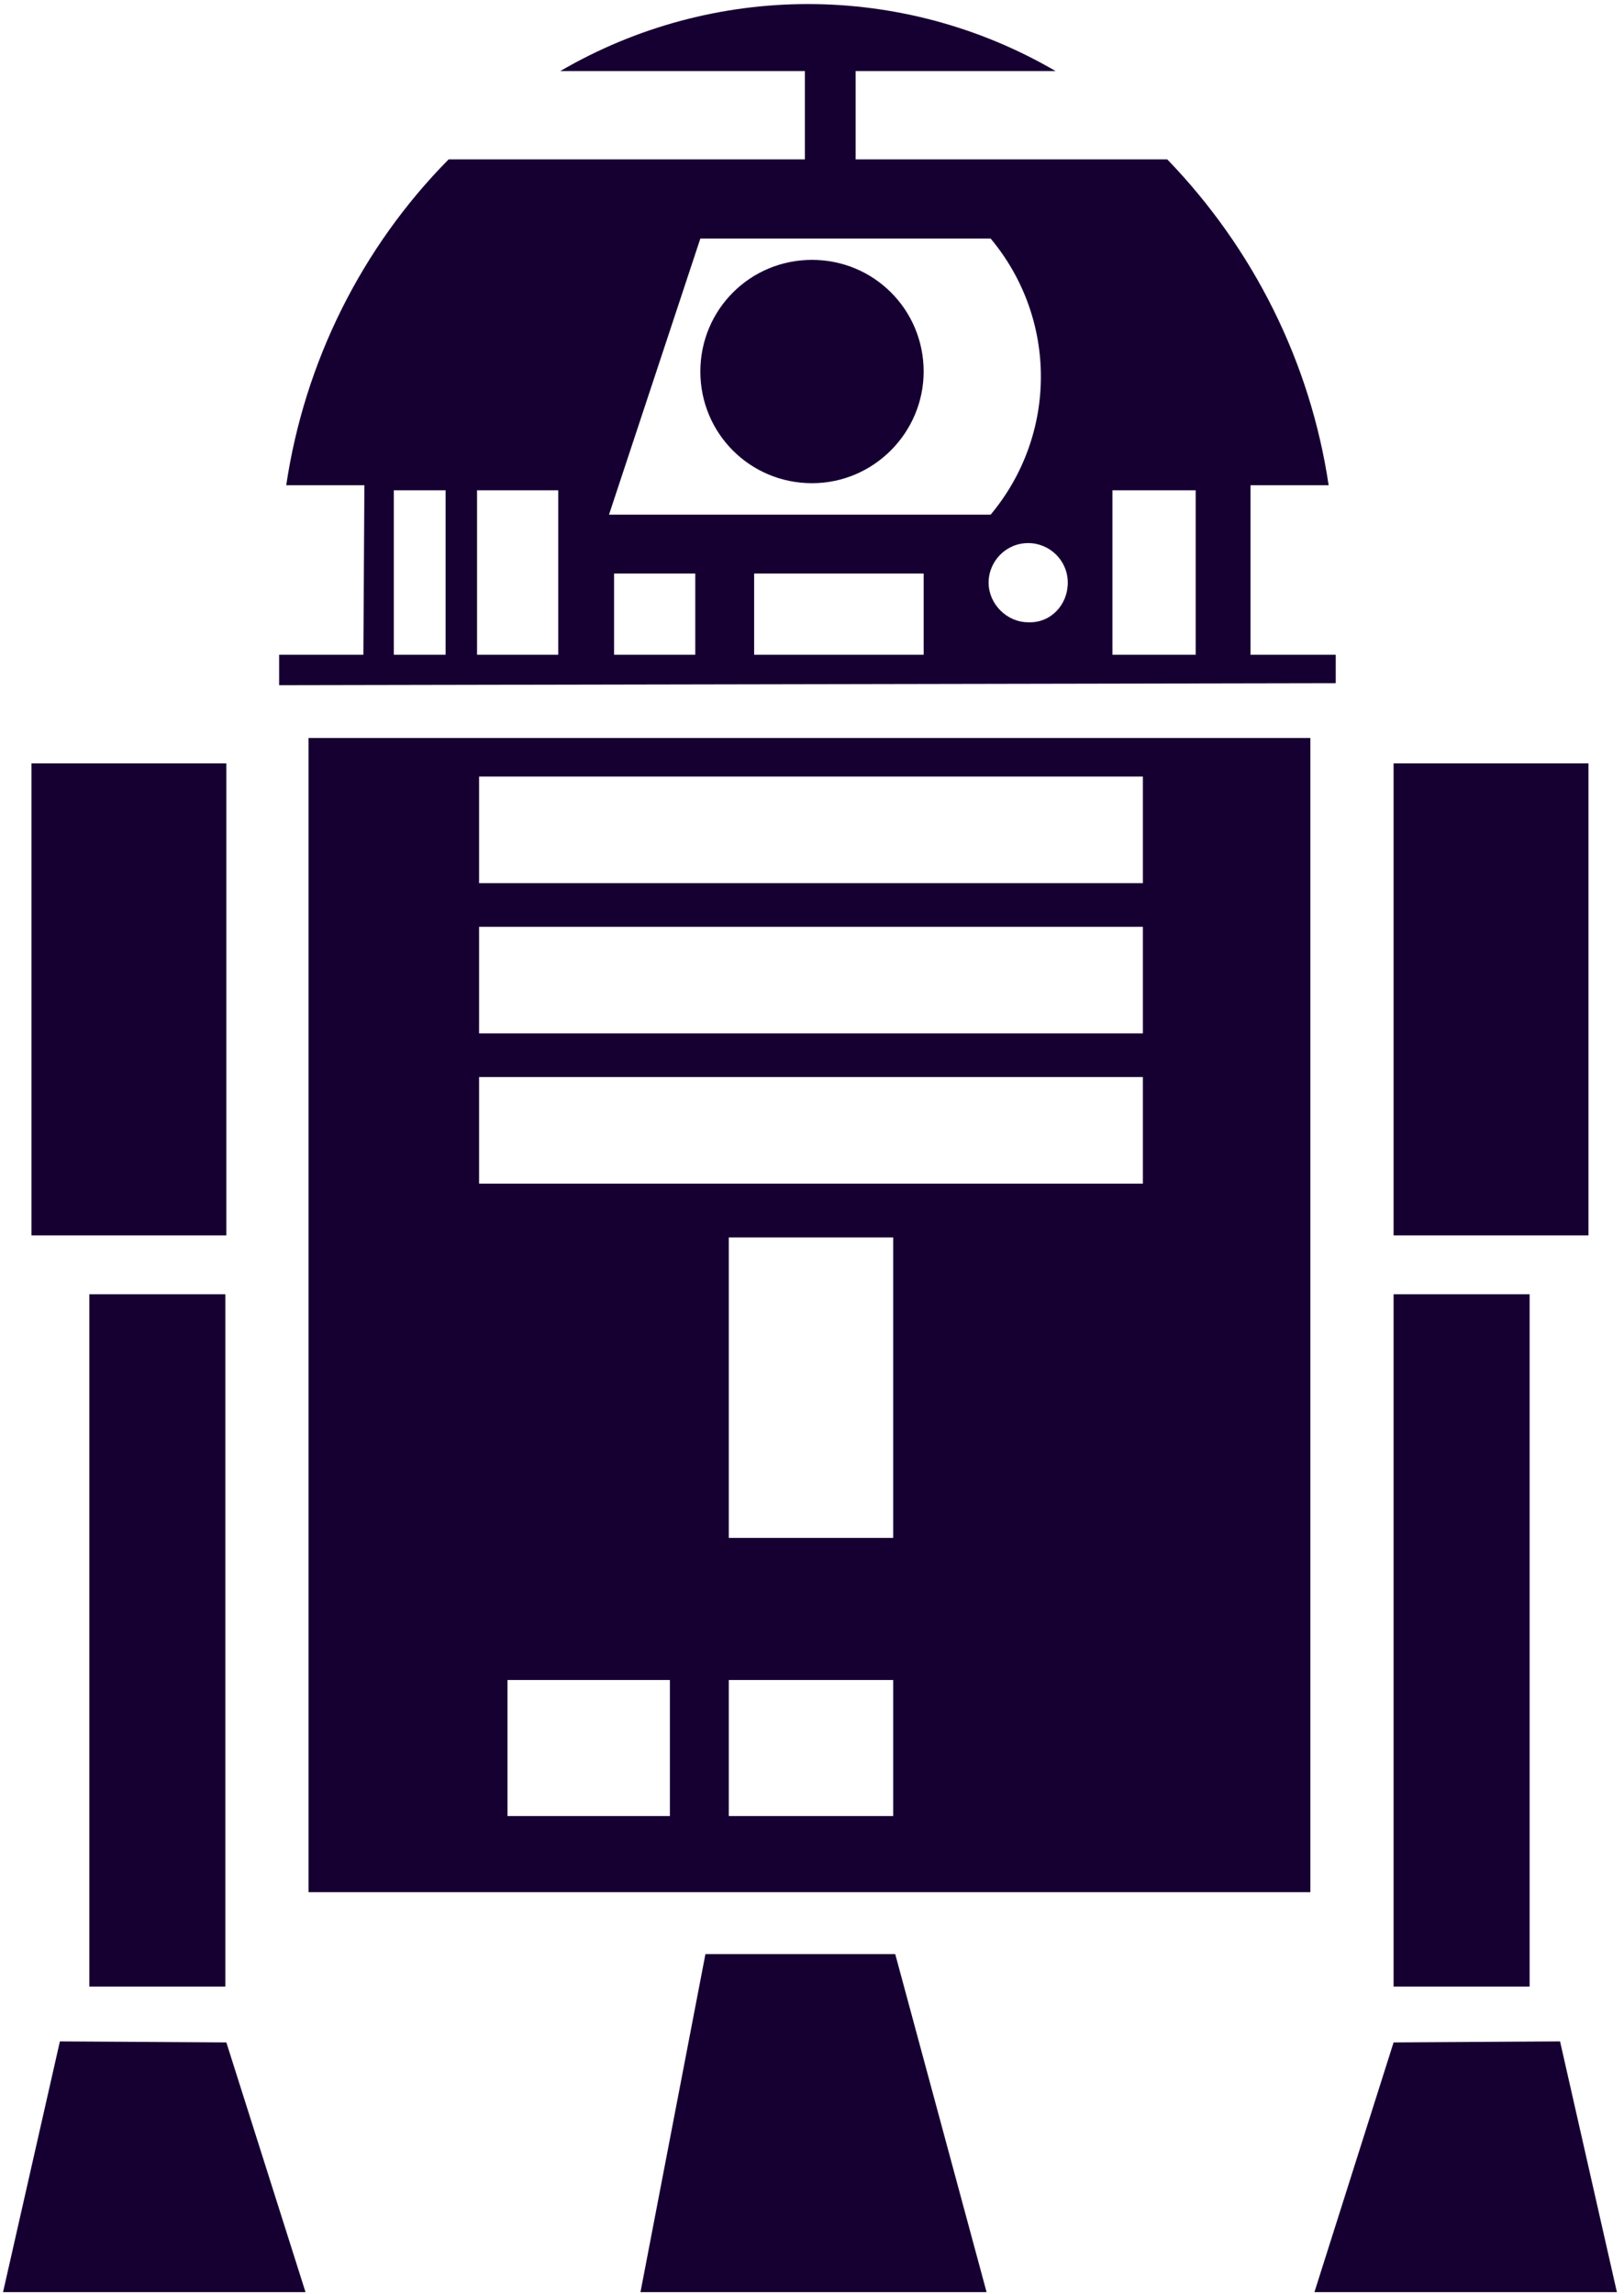 <svg width="160" height="226" viewBox="0 0 160 226" fill="none" xmlns="http://www.w3.org/2000/svg">
<path d="M153.7 201.1L159.3 225.8H129.5L137.3 201.2L153.7 201.1Z" fill="#160032"/>
<path d="M156.5 75.2H137.3V121.7H156.5V75.2Z" fill="#160032"/>
<path d="M150.7 127.5H137.3V195.7H150.7V127.5Z" fill="#160032"/>
<path d="M131.6 64.5V67.3L27.5 67.5V64.5H35.8L35.9 47.8H28.2C30 35.7 35.6 24.4 44.2 15.7H79.3V7H55.2C70.3 -1.8 88.9 -1.8 104 7H84.3V15.7H115C123.5 24.5 129.1 35.7 130.9 47.8H123.2V64.5H131.6ZM117.8 64.5V48.3H109.6V64.5H117.8ZM105.2 57.4C105.2 55.2 103.4 53.5 101.3 53.5C99.1 53.5 97.4 55.3 97.4 57.4C97.4 59.5 99.2 61.3 101.3 61.3C103.5 61.4 105.2 59.6 105.2 57.4ZM97.6 50.7C104.2 42.8 104.2 31.4 97.6 23.5H69L60 50.7H97.6ZM91 64.5V56.5H74.3V64.5H91ZM68.5 64.5V56.5H60.5V64.5H68.5ZM55 64.5V48.3H47V64.5H55ZM43.9 64.5V48.3H38.8V64.5H43.9Z" fill="#160032"/>
<path d="M129.1 72.7V186.4H30.4V72.7H129.1ZM112.6 116.6V106.1H47.2V116.6H112.6ZM112.6 101.8V91.3H47.2V101.8H112.6ZM112.6 87V76.5H47.2V87H112.6ZM88 178.9V165.5H71.8V178.9H88ZM88 151.5V121.9H71.8V151.5H88ZM66 178.9V165.5H50V178.9H66Z" fill="#160032"/>
<path d="M88.2 192.5L97.2 225.8H63.1L69.5 192.5H88.2Z" fill="#160032"/>
<path d="M80 25.6C86.1 25.6 91 30.5 91 36.6C91 42.6 86.1 47.6 80 47.6C73.9 47.6 69 42.7 69 36.6C69 30.5 73.9 25.6 80 25.6Z" fill="#160032"/>
<path d="M22.3 201.2L30.1 225.8H0.3L5.9 201.1L22.3 201.2Z" fill="#160032"/>
<path d="M22.2 127.5H8.8V195.7H22.2V127.5Z" fill="#160032"/>
<path d="M22.3 75.2H3.1V121.7H22.3V75.2Z" fill="#160032"/>
</svg>
